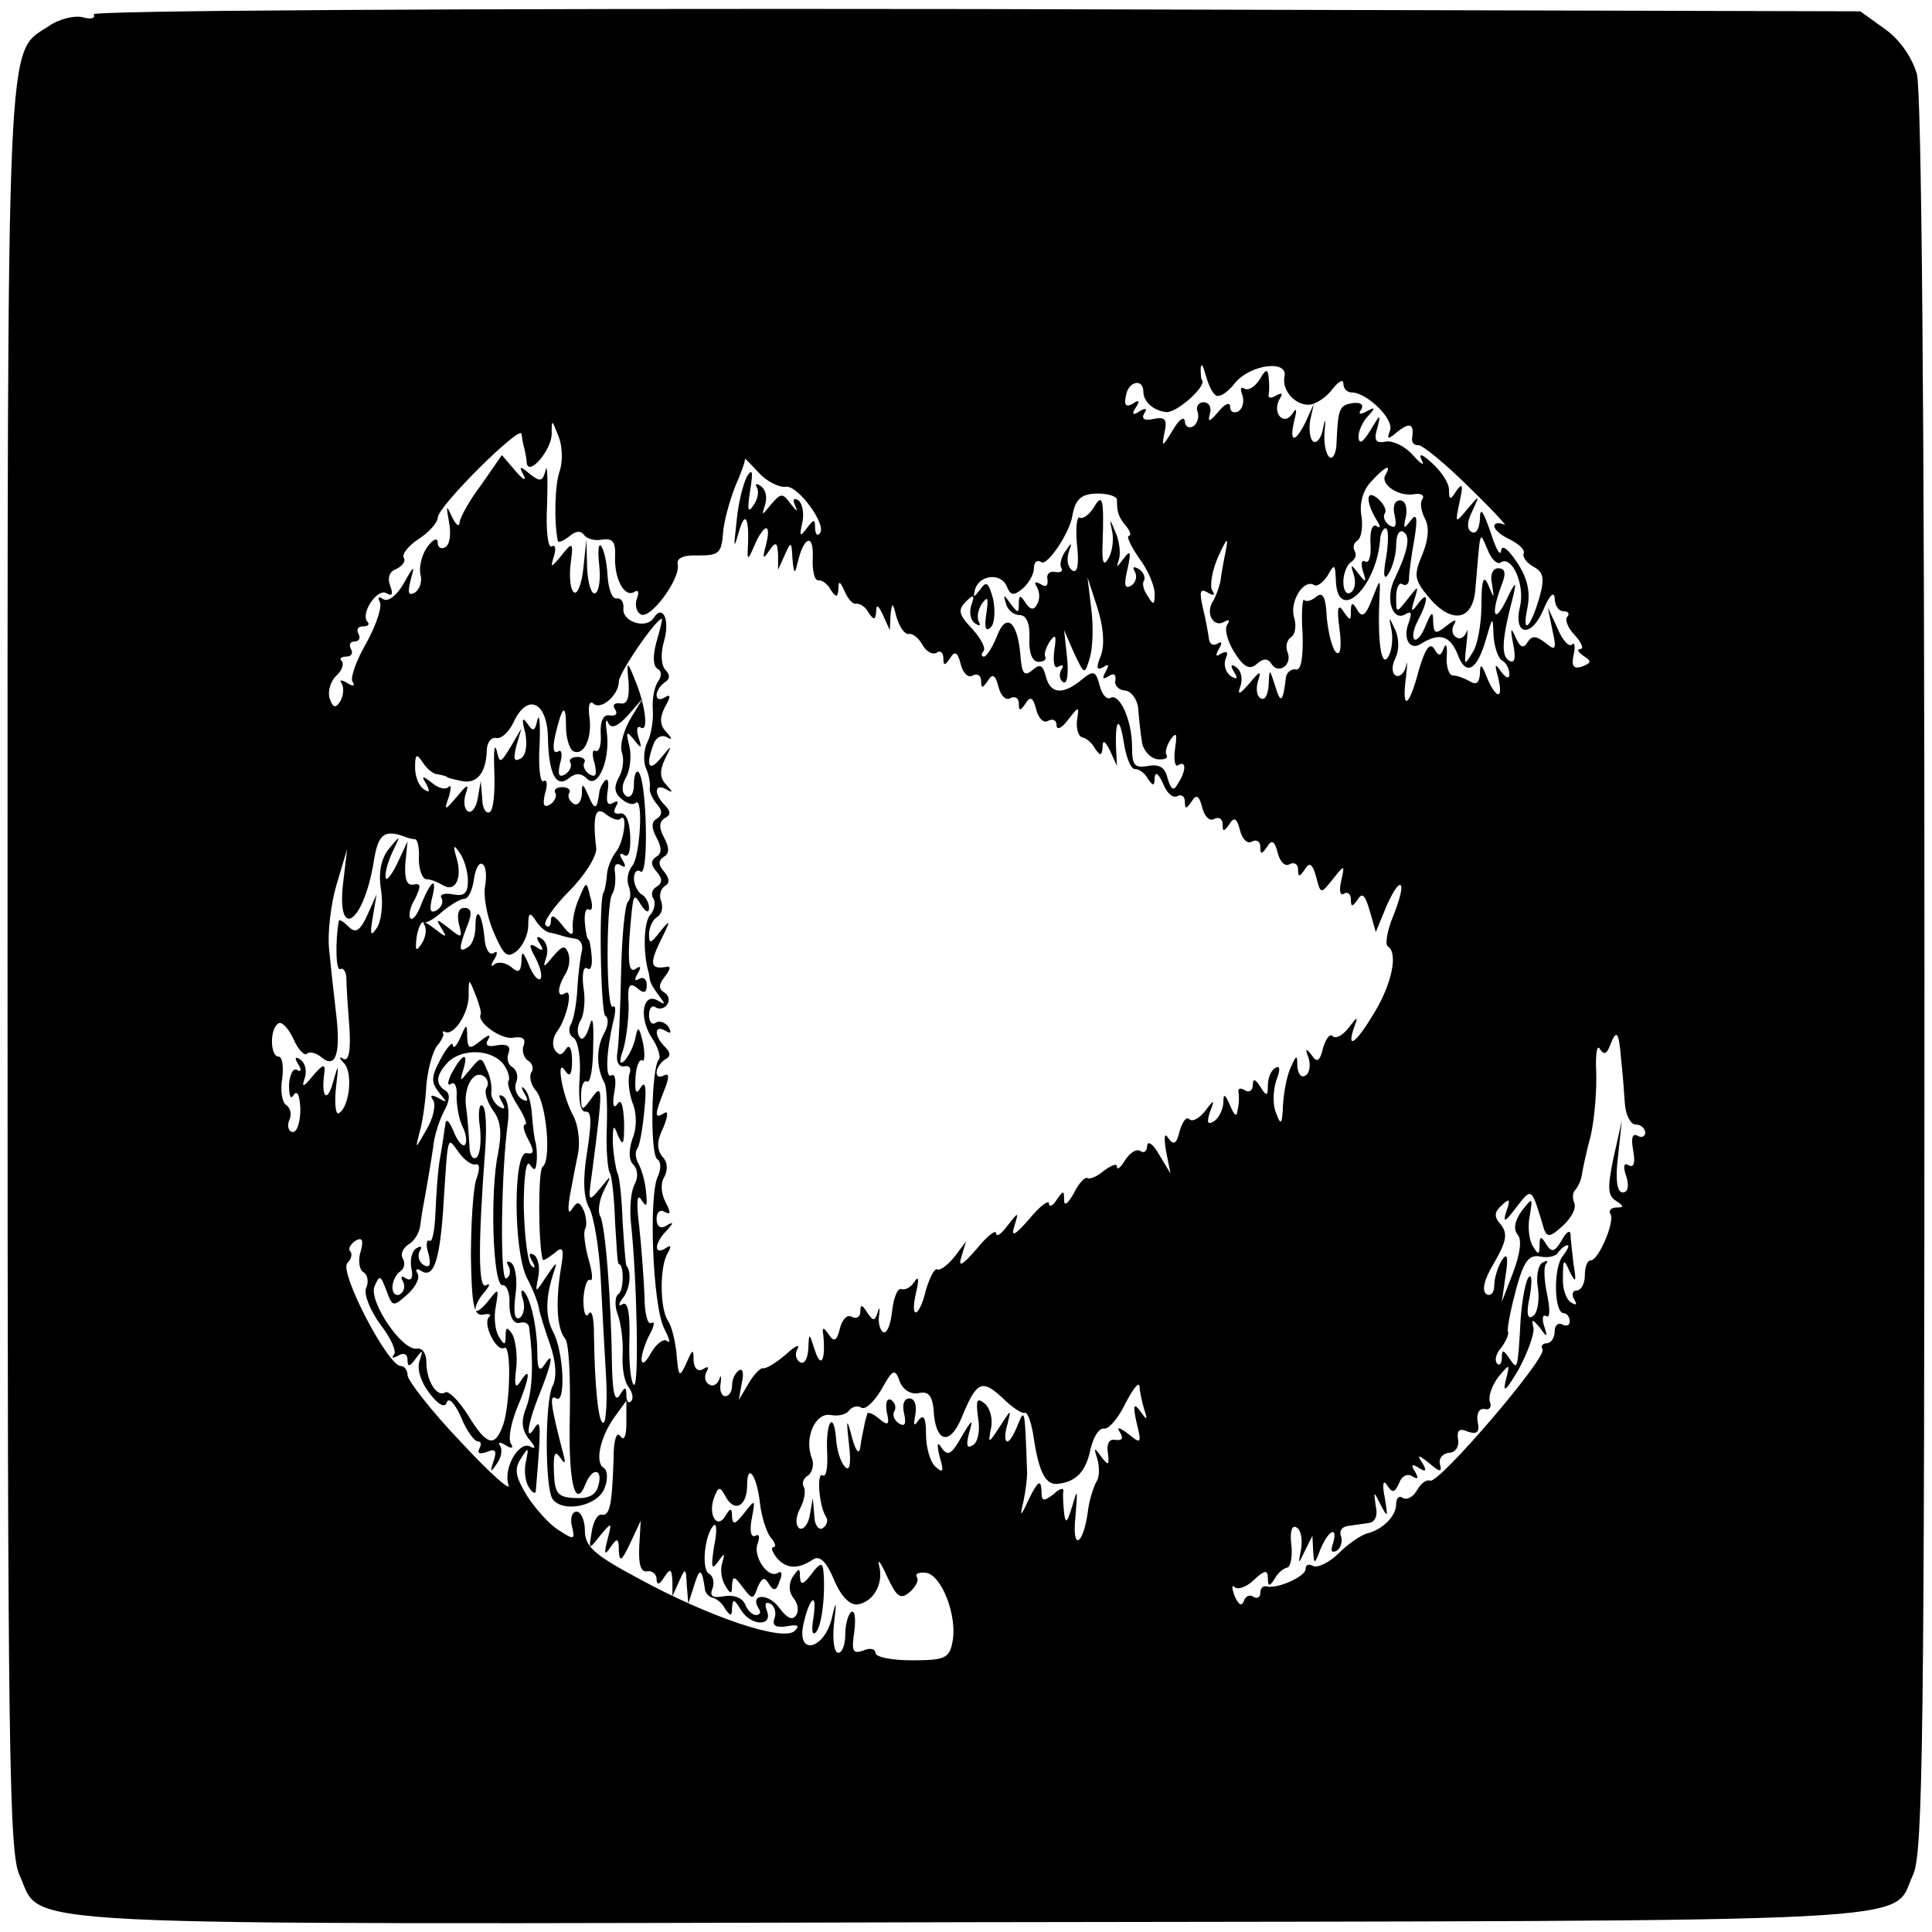 <?xml version="1.0" standalone="no"?>
<!DOCTYPE svg PUBLIC "-//W3C//DTD SVG 20010904//EN"
 "http://www.w3.org/TR/2001/REC-SVG-20010904/DTD/svg10.dtd">
<svg version="1.0" xmlns="http://www.w3.org/2000/svg"
 width="256pt" height="256pt" viewBox="0 0 256 256"
 preserveAspectRatio="xMidYMid meet">
<g transform="translate(0,256) scale(0.1,-0.1)"
fill="#000000" stroke="none">
<path d="M124 2541 c3 -5 -3 -7 -14 -4 -11 3 -32 -2 -46 -12 -56 -37 -54 15
-54 -1251 0 -1039 2 -1170 16 -1199 32 -69 -49 -65 1264 -62 1303 2 1214 -2
1245 63 13 28 15 181 15 1191 0 763 -4 1171 -10 1195 -7 23 -23 46 -43 60
l-32 23 -1173 3 c-703 1 -1171 -2 -1168 -7z m1486 -504 c4 -5 16 2 26 15 20
25 71 32 66 9 -4 -19 16 -40 35 -37 9 2 22 11 29 21 8 10 14 13 14 7 0 -7 5
-12 11 -12 20 0 56 -35 51 -50 -5 -13 -3 -13 11 -1 16 12 21 9 18 -11 0 -5 3
-8 9 -8 5 0 36 -25 67 -56 32 -31 52 -53 46 -49 -7 3 -13 2 -13 -2 0 -5 10
-13 21 -18 12 -6 20 -14 18 -18 -2 -5 4 -13 13 -18 13 -7 15 -15 8 -40 -12
-42 -24 -52 -16 -14 4 21 0 39 -14 60 -12 18 -20 24 -21 15 -1 -8 -7 3 -14 25
-10 29 -14 34 -14 17 -1 -13 -5 -20 -11 -17 -7 4 -6 14 1 28 10 22 10 22 -7 2
-16 -19 -16 -19 -10 10 5 22 4 26 -4 15 -8 -13 -10 -13 -10 1 0 9 -10 24 -22
35 -14 13 -19 14 -14 4 4 -8 -1 -5 -11 6 -10 12 -26 20 -36 19 -14 -3 -17 1
-12 18 5 19 4 19 -9 -3 -10 -16 -15 -20 -16 -9 0 8 6 21 13 28 10 11 9 12 -2
6 -9 -5 -12 -4 -7 3 3 6 -1 9 -11 8 -18 -3 -20 -6 -22 -52 0 -14 -5 -23 -9
-20 -5 3 -8 18 -7 33 2 19 1 20 -2 5 -2 -12 -8 -20 -13 -17 -4 3 -6 15 -4 28
l5 22 -10 -22 c-6 -13 -13 -23 -16 -23 -4 0 -3 10 0 23 4 15 3 18 -3 8 -12
-16 -27 3 -16 21 4 7 3 8 -5 4 -6 -4 -11 -4 -10 1 1 4 1 15 0 23 -1 12 -4 11
-12 -3 -6 -9 -14 -15 -20 -12 -5 3 -6 0 -3 -8 3 -8 1 -18 -5 -22 -6 -3 -11 -1
-11 6 0 7 -7 4 -16 -7 -11 -13 -14 -14 -11 -3 3 9 -1 16 -8 16 -7 0 -11 -6 -8
-13 2 -6 0 -15 -6 -19 -6 -3 -11 0 -11 7 -1 7 -8 2 -16 -12 -14 -23 -15 -23
-11 -3 4 17 1 21 -14 18 -12 -3 -17 0 -13 7 5 7 2 8 -6 3 -9 -6 -11 -4 -5 5 6
9 4 11 -4 5 -9 -5 -12 -2 -9 11 3 19 23 23 23 5 0 -13 13 -25 30 -27 13 -2 53
33 48 42 -2 2 -2 10 -2 17 1 6 3 3 6 -8 3 -11 8 -24 13 -28z m-868 -100 c-7
-18 -8 -68 -3 -93 0 -4 7 -1 15 5 9 8 16 8 20 2 4 -5 14 -8 24 -6 14 2 18 -3
17 -23 -1 -30 13 -55 26 -46 5 3 6 -1 3 -9 -3 -8 -1 -18 5 -21 12 -8 53 47 49
66 -2 8 7 13 28 12 26 0 30 3 32 29 1 16 9 44 16 62 8 18 14 35 13 37 -1 2 7
-6 18 -18 11 -12 27 -20 36 -19 16 3 56 -52 45 -62 -3 -4 -6 0 -6 8 0 12 -2
11 -11 -1 -9 -12 -10 -11 -6 7 3 13 0 26 -5 30 -7 4 -8 1 -4 -8 4 -8 1 -6 -6
3 -11 15 -13 15 -26 0 -13 -16 -13 -16 -8 0 3 10 0 20 -6 24 -6 4 -8 3 -5 -2
3 -6 1 -16 -5 -24 -7 -11 -8 -5 -4 20 4 25 3 30 -4 19 -5 -9 -12 -36 -14 -60
-4 -36 -4 -38 3 -14 8 29 14 20 12 -20 -1 -18 0 -18 9 3 5 12 12 22 15 22 4 0
3 -10 0 -22 -5 -18 -4 -20 4 -8 9 13 11 12 12 -5 l0 -20 9 20 c8 18 9 18 10
-5 2 -21 3 -22 7 -5 8 34 21 39 20 7 -1 -17 2 -31 7 -31 5 1 13 -5 17 -13 7
-10 9 -10 10 2 0 11 2 10 8 -3 4 -10 11 -18 15 -17 5 1 13 -4 17 -12 7 -10 9
-10 10 2 0 10 3 8 9 -5 l9 -20 1 20 c2 18 3 17 8 -3 4 -13 11 -23 16 -22 5 1
13 -5 18 -14 5 -9 13 -14 19 -11 5 4 9 0 9 -7 0 -11 2 -10 9 0 6 10 10 8 14
-8 3 -12 10 -19 16 -15 6 3 11 0 11 -7 0 -11 2 -10 9 0 6 10 10 8 14 -8 3 -12
10 -19 16 -15 6 3 11 0 11 -7 0 -11 2 -10 9 0 6 10 10 8 14 -8 3 -12 10 -19
16 -15 6 3 11 1 11 -6 0 -7 7 -4 15 7 15 19 15 19 12 -1 -1 -11 2 -21 7 -22 5
-1 13 -7 17 -15 7 -10 9 -10 10 2 0 10 3 9 10 -5 l9 -20 -1 20 c-2 41 4 49 10
12 3 -21 10 -37 15 -36 5 0 13 -5 17 -13 7 -10 9 -10 9 2 1 8 5 5 11 -8 5 -13
13 -20 19 -17 5 3 10 0 10 -7 0 -11 2 -10 9 0 6 10 10 8 14 -8 3 -12 10 -19
16 -15 6 3 11 0 11 -7 0 -11 2 -10 9 0 6 10 10 8 14 -8 3 -12 10 -19 16 -15 6
3 11 0 11 -7 0 -11 2 -10 9 0 6 10 10 8 14 -8 3 -12 10 -19 16 -15 6 3 11 0
11 -7 0 -11 2 -10 9 0 6 10 10 8 15 -10 6 -23 6 -23 22 -3 16 20 16 20 11 -3
-3 -12 -1 -20 4 -16 5 3 9 -1 9 -8 0 -10 2 -10 9 0 6 10 10 6 16 -15 l8 -28
14 34 c8 18 16 31 19 28 3 -3 -2 -21 -10 -41 -8 -19 -11 -38 -7 -40 14 -9 5
-50 -18 -88 -24 -40 -37 -50 -27 -20 6 16 5 16 -7 0 -8 -10 -17 -15 -21 -11
-4 4 -9 -3 -13 -16 -4 -17 -8 -20 -15 -9 -8 10 -9 9 -4 -4 3 -10 1 -20 -4 -23
-6 -4 -10 2 -11 12 0 16 -1 16 -9 -2 -5 -11 -9 -33 -10 -50 -1 -25 -3 -27 -9
-10 -5 11 -4 30 0 43 6 15 5 21 -1 17 -6 -3 -10 -14 -10 -23 0 -15 -2 -15 -10
-2 -7 11 -10 11 -10 2 0 -7 -5 -10 -10 -7 -6 4 -10 3 -9 -2 1 -4 1 -15 -1 -23
-1 -11 -4 -9 -10 5 -7 16 -9 17 -9 3 -1 -9 -6 -20 -13 -24 -8 -5 -9 -1 -5 12
7 18 6 18 -6 2 -8 -10 -17 -15 -21 -11 -4 4 -9 -3 -13 -16 -4 -17 -8 -19 -15
-9 -5 8 -6 2 -3 -17 l6 -30 -15 25 c-8 14 -15 19 -16 12 0 -7 -4 -11 -9 -7 -6
3 -14 -3 -20 -12 -6 -10 -11 -14 -11 -9 0 5 -7 2 -17 -5 -9 -8 -19 -12 -22
-10 -3 2 -12 -7 -18 -20 -8 -14 -13 -18 -13 -9 0 13 -1 13 -10 0 -5 -8 -10
-10 -10 -5 0 6 -12 -3 -26 -20 -19 -22 -25 -25 -20 -10 6 20 6 20 -9 1 -8 -11
-15 -16 -15 -10 -1 5 -12 -4 -26 -21 -19 -22 -25 -25 -20 -10 l6 20 -15 -20
c-9 -11 -19 -19 -23 -17 -4 2 -10 -11 -15 -27 -9 -38 -22 -41 -13 -3 4 17 3
22 -2 14 -5 -8 -13 -12 -18 -10 -5 1 -10 -12 -12 -30 -2 -18 -7 -30 -12 -27
-4 3 -7 13 -5 23 1 9 0 11 -2 3 -4 -12 -6 -12 -14 0 -7 11 -9 11 -9 1 0 -7 -5
-10 -11 -7 -6 4 -13 -3 -16 -15 -4 -17 -8 -19 -15 -8 -7 10 -9 10 -7 -2 3 -32
-3 -44 -11 -20 -8 25 -8 25 -9 2 -1 -13 -5 -20 -11 -17 -6 4 -7 12 -3 18 3 7
-4 3 -16 -8 -13 -11 -26 -19 -30 -18 -3 1 -12 -8 -19 -20 l-13 -22 4 23 c3 12
1 20 -4 16 -5 -3 -9 -12 -9 -20 0 -8 -4 -14 -9 -14 -5 0 -8 8 -6 18 1 9 0 11
-2 4 -3 -7 -9 -10 -14 -6 -5 3 -6 10 -3 16 4 7 2 8 -4 4 -7 -4 -12 0 -13 11 0
16 -1 16 -9 -2 -10 -22 -11 -21 -14 16 -2 14 -6 32 -11 39 -11 17 -11 73 0 90
5 9 4 11 -3 6 -16 -10 -15 7 1 23 10 11 10 13 0 7 -8 -5 -13 -1 -13 9 0 9 5
13 11 9 8 -4 8 -1 1 13 -6 11 -7 25 -2 33 5 9 5 20 -2 27 -8 10 -8 21 1 39 6
15 7 23 1 19 -13 -8 -13 -3 0 30 7 17 7 24 0 20 -6 -3 -10 -2 -10 4 0 5 5 13
11 17 8 4 8 9 0 17 -15 15 -14 30 1 21 7 -4 8 -3 4 5 -4 6 -12 9 -17 6 -5 -4
-9 1 -9 10 0 9 4 14 9 10 5 -3 12 -1 15 4 4 5 2 13 -4 16 -8 5 -7 11 1 21 7 9
8 14 3 13 -22 -4 -24 3 -9 34 14 28 14 30 0 13 -13 -17 -15 -17 -15 -4 0 9 5
20 11 23 6 4 8 13 5 21 -3 7 -1 16 5 20 7 4 6 10 -1 19 -8 9 -8 15 0 20 7 4 7
12 0 25 -7 13 -7 21 1 26 8 4 8 9 0 17 -15 15 -14 30 2 21 9 -5 9 -4 0 6 -9 9
-9 19 -2 34 10 20 10 20 -5 2 -16 -20 -21 -11 -10 18 3 9 11 13 18 9 7 -4 7
-2 -1 7 -9 9 -9 19 -2 33 8 14 8 18 0 13 -6 -4 -11 -3 -11 3 0 5 5 13 11 17 7
4 7 10 1 16 -6 6 -7 22 -2 39 8 28 -2 49 -14 30 -10 -15 -41 -5 -40 12 1 9 -3
15 -9 14 -6 -1 -11 13 -12 31 -1 18 -5 35 -9 39 -3 3 -4 -8 -2 -26 2 -17 0
-34 -5 -37 -5 -3 -10 12 -11 33 l-1 38 -4 -38 c-2 -20 -8 -35 -12 -32 -5 2 -7
19 -5 37 4 30 3 31 -12 12 -14 -17 -15 -17 -10 -1 3 10 2 16 -3 13 -5 -3 -8
22 -6 57 1 34 0 54 -2 44 -4 -15 -7 -16 -21 -5 -13 11 -15 11 -8 -2 4 -8 -1
-6 -11 6 l-18 21 -27 -39 c-16 -21 -28 -43 -29 -50 0 -7 -5 -4 -10 7 -8 17 -8
16 -4 -7 3 -15 1 -30 -5 -33 -5 -3 -10 -1 -10 6 0 7 -6 5 -14 -6 -7 -10 -11
-26 -9 -36 3 -9 -1 -20 -7 -24 -9 -5 -10 -1 -6 16 6 21 5 21 -9 -4 -9 -16 -21
-25 -27 -21 -6 4 -8 3 -5 -3 4 -6 -4 -30 -17 -54 -14 -24 -22 -47 -19 -52 4
-6 1 -7 -7 -2 -8 5 -11 4 -7 -1 3 -6 2 -16 -2 -23 -6 -10 -10 -9 -14 3 -3 8 0
22 8 30 8 7 11 16 8 20 -4 3 -1 6 6 6 7 0 9 5 6 10 -3 6 -1 10 5 10 6 0 8 5 5
10 -3 6 -1 10 6 10 7 0 9 3 6 6 -10 11 13 45 25 38 8 -5 9 -1 5 10 -4 10 -1
19 8 22 8 4 13 10 10 15 -3 4 6 16 20 25 14 9 25 22 25 28 0 15 110 124 111
111 1 -6 2 -14 4 -20 1 -5 3 -14 3 -19 3 -17 32 17 33 38 0 21 0 21 9 -2 5
-12 6 -32 2 -45z m1094 -6 c-8 -12 16 -29 37 -26 9 2 15 -1 12 -6 -4 -5 -2
-16 3 -26 6 -11 5 -27 -3 -47 -12 -28 -11 -34 7 -56 31 -38 60 -33 63 10 7 81
5 77 16 52 5 -13 13 -21 18 -17 15 9 32 -31 25 -59 -9 -38 15 -42 31 -4 8 19
14 25 15 16 0 -10 5 -18 12 -18 6 0 8 -3 5 -7 -4 -3 0 -15 10 -25 9 -10 12
-18 7 -18 -5 0 -3 -4 4 -9 11 -7 11 -9 -1 -14 -12 -4 -15 0 -12 15 3 11 1 18
-2 14 -4 -4 -13 6 -19 21 l-13 28 6 -30 c6 -26 4 -28 -9 -17 -13 10 -18 10
-24 1 -5 -9 -10 -7 -16 7 -6 14 -7 11 -3 -9 4 -20 2 -27 -6 -22 -10 7 -9 28 6
85 5 21 3 20 -9 -5 -16 -33 -21 -20 -7 18 7 17 6 24 -4 24 -7 0 -11 -9 -8 -21
3 -20 3 -20 -5 -1 -6 14 -9 7 -9 -26 0 -25 -5 -54 -12 -64 -11 -18 -11 -17 -8
10 2 17 2 24 0 17 -3 -7 -9 -10 -14 -6 -5 3 -6 11 -2 17 4 7 0 6 -10 -2 -15
-12 -17 -11 -18 5 0 15 -2 14 -10 -5 -5 -13 -12 -21 -15 -18 -3 3 -1 14 5 25
14 27 14 41 0 22 -9 -12 -10 -11 -5 5 6 20 6 20 -9 1 -15 -19 -15 -19 -15 3 0
12 4 20 8 17 5 -3 9 0 9 7 0 7 3 30 7 52 5 30 3 36 -5 25 -9 -12 -10 -11 -6 6
2 12 -1 21 -8 21 -7 0 -10 -8 -7 -20 3 -14 1 -18 -7 -13 -6 4 -9 11 -6 16 3 4
-2 13 -9 19 -16 14 -17 -3 -2 -28 6 -9 5 -12 0 -8 -6 3 -9 -7 -8 -24 1 -16 -2
-26 -7 -23 -5 3 -6 -3 -3 -13 5 -15 4 -16 -6 -3 -10 13 -11 13 -6 -2 3 -10 1
-20 -4 -23 -6 -4 -10 3 -10 14 0 11 5 23 10 26 6 4 8 10 5 15 -3 5 -1 11 4 14
5 4 7 18 5 32 -3 17 2 34 12 45 18 20 29 26 20 10z m-356 -33 c0 -17 2 -23 12
-35 6 -7 7 -13 4 -13 -4 0 2 -13 13 -29 12 -16 21 -37 21 -48 0 -15 -2 -15 -9
-3 -6 8 -8 17 -5 21 2 4 -1 11 -7 15 -7 4 -9 3 -5 -4 3 -6 1 -14 -5 -18 -9 -5
-10 1 -5 22 5 23 4 26 -5 14 -10 -13 -10 -13 -6 0 2 8 0 24 -5 35 -8 19 -8 19
-4 -1 2 -12 -1 -28 -6 -35 -6 -10 -8 -3 -7 21 2 59 0 68 -12 47 -6 -9 -14 -15
-18 -13 -4 3 -6 -13 -4 -35 3 -26 1 -39 -6 -35 -6 4 -8 14 -5 24 5 14 4 14 -4
2 -6 -8 -8 -18 -6 -22 3 -5 0 -7 -8 -6 -7 2 -12 -3 -10 -10 1 -8 -2 -11 -9 -6
-8 4 -9 3 -5 -4 4 -7 4 -17 0 -23 -4 -8 -9 -7 -15 2 -7 11 -9 11 -9 -1 0 -13
-1 -13 -11 0 -9 13 -10 13 -6 0 2 -8 10 -15 18 -15 9 0 14 -11 13 -31 -1 -19
4 -31 12 -31 7 0 11 3 9 7 -2 3 1 12 6 20 8 11 9 8 6 -12 -2 -17 0 -25 6 -21
6 3 7 1 3 -5 -3 -6 -2 -13 3 -16 5 -3 7 11 5 32 l-4 37 13 -30 c14 -29 14 -30
21 -7 4 13 5 42 2 65 l-5 42 13 -40 c8 -25 10 -48 5 -63 -7 -17 -6 -21 3 -16
7 5 8 3 3 -6 -5 -9 -4 -11 4 -6 7 5 10 2 9 -5 -2 -7 4 -13 12 -14 8 0 16 -10
18 -22 1 -13 3 -33 5 -45 1 -11 10 -22 20 -24 9 -1 15 1 13 5 -3 4 0 13 5 21
8 11 9 8 6 -12 -2 -15 0 -25 4 -22 11 7 11 -7 0 -24 -6 -11 -9 -9 -14 7 -3 14
-11 19 -26 16 -18 -3 -21 1 -21 26 0 35 -17 72 -29 64 -5 -2 -11 5 -14 17 -5
19 -8 20 -23 8 -25 -21 -42 -20 -48 3 -4 16 -8 18 -18 9 -11 -9 -14 -5 -16 21
-4 44 -19 56 -31 24 -6 -15 -14 -27 -17 -27 -4 0 -4 3 -1 7 4 3 -3 17 -15 30
-18 19 -19 25 -8 36 10 10 12 9 7 -5 -3 -10 -1 -20 5 -24 6 -4 8 -3 5 2 -3 6
-1 16 4 24 8 11 9 8 6 -13 -3 -19 -1 -25 6 -18 5 5 6 22 3 37 -6 22 -9 25 -17
13 -9 -11 -10 -12 -7 0 6 20 35 22 42 4 5 -12 9 -13 21 -3 8 7 15 19 15 27 0
8 4 12 10 8 8 -5 38 40 41 62 4 22 12 29 34 29 14 0 25 -4 25 -8z m357 -75
c-5 -26 -3 -33 3 -23 5 8 10 25 10 38 0 13 4 21 10 17 9 -6 6 -24 -12 -62 -13
-26 -3 -57 14 -47 8 5 9 2 5 -10 -9 -22 1 -39 16 -29 24 15 38 11 48 -13 11
-31 26 -23 38 19 9 31 9 31 10 5 1 -15 6 -30 11 -33 6 -3 10 -12 10 -18 0 -7
-4 -6 -11 3 -8 12 -9 10 -4 -7 3 -13 4 -23 0 -23 -3 0 -10 10 -15 23 -7 18 -9
18 -9 4 -1 -12 -5 -15 -13 -10 -7 4 -17 8 -23 8 -5 0 -9 12 -8 25 1 14 -1 19
-4 11 -4 -11 -7 -11 -13 0 -6 8 -12 -2 -20 -29 -13 -50 -23 -55 -17 -9 2 17 2
24 0 14 -2 -9 -9 -15 -14 -12 -5 4 -5 13 0 23 5 10 5 25 0 37 -9 19 -9 19 -5
-1 2 -12 0 -28 -5 -35 -9 -14 -14 23 -11 81 1 24 1 24 -10 -4 -8 -21 -13 -25
-19 -15 -7 12 -9 11 -9 -1 0 -13 -1 -13 -10 0 -7 11 -9 4 -5 -24 3 -24 1 -36
-5 -30 -5 5 -10 26 -12 46 -1 26 -5 34 -13 28 -7 -6 -14 -8 -17 -5 -2 3 -4
-17 -2 -45 1 -31 -2 -49 -9 -47 -6 1 -12 -4 -13 -10 -4 -34 -7 -36 -14 -13 -8
25 -8 25 -9 2 -1 -13 -5 -21 -11 -17 -5 3 -6 13 -3 23 5 14 2 13 -11 -3 -14
-16 -17 -17 -12 -3 3 10 0 20 -6 24 -7 5 -8 2 -3 -6 6 -9 4 -11 -4 -6 -7 5
-10 15 -7 23 4 9 2 11 -6 7 -7 -5 -8 -3 -3 6 5 8 4 11 -2 7 -5 -3 -10 -1 -11
6 -1 7 -4 25 -8 41 -5 22 -4 27 6 21 8 -5 11 -4 6 3 -3 6 0 26 8 44 12 26 14
28 10 7 -3 -14 -6 -32 -7 -40 -2 -8 -6 -20 -10 -26 -10 -16 1 -35 15 -27 7 4
8 2 4 -4 -4 -6 1 -23 10 -37 12 -19 20 -23 29 -15 9 8 15 8 20 0 9 -14 28 -1
21 16 -3 7 -1 16 5 20 5 3 7 15 4 25 -7 21 12 52 26 44 4 -3 12 3 18 12 9 16
10 16 11 -4 1 -62 55 -12 59 55 1 6 4 12 7 12 4 0 4 -17 1 -37z m-967 -113
c-5 -18 -5 -32 1 -36 6 -3 6 -10 1 -17 -5 -7 -8 -23 -7 -37 1 -14 -2 -33 -7
-43 -5 -10 -6 -26 -2 -35 4 -9 6 -21 5 -26 -1 -4 3 -14 9 -21 8 -9 8 -15 0
-20 -7 -4 -7 -12 0 -25 7 -13 7 -21 0 -25 -8 -5 -8 -11 0 -20 8 -9 8 -15 0
-20 -6 -3 -8 -11 -4 -16 3 -5 1 -16 -5 -22 -8 -10 -9 -49 -2 -74 1 -2 1 -6 2
-10 0 -5 6 -14 12 -22 9 -12 9 -13 -1 -7 -20 12 -26 -21 -9 -48 9 -13 13 -27
10 -30 -10 -10 -12 -126 -2 -132 5 -3 5 -13 1 -22 -13 -25 -7 -173 8 -202 7
-14 9 -21 4 -17 -4 4 -14 -3 -21 -15 -7 -13 -12 -17 -13 -10 0 7 5 23 11 34 6
11 7 18 2 15 -5 -3 -9 13 -9 36 -1 23 -4 64 -7 92 -4 32 -3 45 3 35 7 -11 8
-8 6 11 -1 13 -6 30 -10 37 -4 7 -5 16 -1 21 3 5 7 29 9 52 3 28 1 38 -5 28
-6 -10 -8 -7 -7 13 1 15 5 25 9 23 3 -3 4 8 1 23 -5 22 -7 23 -10 7 -2 -11 -9
-24 -14 -30 -7 -7 -8 -2 -2 15 4 14 7 40 7 58 -2 26 1 31 11 23 9 -8 13 -7 13
4 0 8 -5 11 -10 8 -6 -4 -7 -1 -2 7 5 9 4 11 -3 6 -8 -5 -10 7 -8 41 5 62 5
61 16 43 6 -9 10 -10 10 -3 0 6 -4 15 -10 18 -5 3 -10 13 -10 21 0 8 4 13 9 9
11 -6 8 122 -3 132 -3 3 -6 -4 -6 -16 0 -12 -4 -19 -10 -16 -6 4 -7 13 -1 24
6 10 8 29 5 42 -5 20 -4 21 6 9 10 -13 11 -12 6 3 -3 10 -2 16 3 13 11 -7 6
31 -8 64 -10 25 -11 25 -8 -5 1 -20 -2 -29 -11 -27 -8 1 -11 -2 -7 -8 4 -6 1
-9 -7 -8 -8 2 -13 -7 -12 -24 1 -15 -2 -25 -7 -23 -4 3 -5 -5 -1 -17 3 -14 2
-19 -7 -14 -6 4 -9 11 -7 15 3 4 -1 8 -9 8 -8 0 -12 -4 -9 -8 2 -4 -1 -11 -7
-15 -9 -5 -10 0 -7 14 4 13 2 20 -3 16 -6 -3 -7 6 -3 23 9 38 14 42 14 10 0
-14 4 -28 9 -32 14 -8 26 16 22 45 -2 14 0 22 5 18 10 -10 34 11 34 29 0 11
49 83 57 83 1 0 -2 -13 -7 -30z m-144 -127 c1 -49 11 -68 28 -54 9 7 16 7 24
-1 14 -14 31 25 26 62 -2 14 -1 19 2 12 4 -8 12 -5 26 10 l20 23 -17 -28 c-9
-16 -14 -35 -11 -44 3 -8 2 -23 -4 -33 -7 -13 -6 -21 4 -29 7 -6 15 -8 18 -5
11 10 6 -71 -4 -83 -6 -7 -8 -19 -5 -27 3 -8 3 -17 -1 -21 -4 -4 -8 -46 -9
-93 -1 -48 -3 -96 -5 -107 -2 -12 2 -19 9 -18 7 2 10 -3 7 -10 -2 -7 -1 -24 4
-38 6 -14 6 -34 0 -48 -5 -15 -5 -28 1 -34 6 -6 7 -17 2 -26 -5 -9 -7 -32 -5
-51 8 -74 11 -219 4 -215 -4 2 -7 29 -6 59 1 35 -2 52 -9 48 -6 -4 -6 0 1 9 9
12 11 34 4 42 -1 1 -3 27 -5 58 -1 30 -4 60 -7 65 -2 5 -5 23 -6 39 0 25 1 26
7 10 7 -15 8 -11 8 17 -1 24 -4 33 -9 25 -5 -7 -7 -1 -4 16 3 15 1 25 -4 22
-8 -5 -7 31 3 73 3 12 3 21 -1 18 -9 -5 -9 135 -1 149 4 6 5 18 4 28 -2 10 1
14 7 11 7 -5 8 -2 3 6 -5 8 -4 11 2 7 6 -4 9 6 8 26 -1 20 -6 31 -14 29 -7 -1
-9 2 -5 9 4 7 3 9 -4 5 -7 -4 -9 1 -7 15 2 12 1 18 -3 15 -4 -4 -8 -12 -8 -17
-3 -22 -6 -23 -14 -4 -8 18 -9 18 -9 2 -1 -10 -6 -15 -11 -12 -6 4 -8 10 -6
14 3 4 -1 8 -9 8 -8 0 -12 -4 -9 -8 2 -4 -1 -11 -7 -15 -9 -5 -10 0 -7 14 4
12 3 20 -2 17 -4 -3 -7 19 -5 48 1 28 0 43 -3 33 -3 -15 -6 -16 -13 -5 -7 10
-8 6 -3 -12 3 -16 1 -30 -6 -34 -9 -5 -10 -1 -6 16 l7 24 -14 -24 c-14 -23
-15 -23 -19 -5 -3 10 -4 -2 -3 -29 1 -26 -1 -50 -6 -53 -5 -3 -10 5 -10 18
l-2 23 -4 -23 c-2 -12 -8 -20 -13 -17 -5 3 -6 13 -3 23 5 14 2 13 -11 -3 -17
-20 -18 -20 -11 0 3 11 3 16 -1 12 -4 -4 -14 -1 -22 6 -13 10 -14 9 -7 -2 5
-10 4 -12 -3 -7 -7 4 -12 17 -12 29 0 18 2 19 10 7 5 -8 14 -16 20 -16 5 -1
11 -2 13 -4 1 -1 10 -3 19 -5 20 -4 32 11 33 40 0 11 6 19 13 17 7 -1 17 9 23
22 18 38 44 26 45 -21z m96 -108 c10 10 5 -31 -6 -44 -6 -8 -12 -22 -12 -33
-1 -10 -3 -19 -4 -20 -7 -7 -4 -160 2 -164 5 -3 4 -14 -2 -24 -10 -19 -10 -45
1 -65 3 -5 4 -32 3 -60 -1 -27 1 -54 4 -59 3 -5 6 -35 7 -65 2 -31 3 -56 5
-56 7 0 7 -36 -1 -40 -4 -3 -5 -16 0 -28 4 -12 7 -35 6 -52 -1 -16 2 -36 8
-43 5 -7 7 -15 3 -19 -3 -3 -6 0 -6 8 0 12 -2 12 -9 0 -6 -9 -9 3 -10 35 -1
91 -9 193 -16 203 -3 6 -1 21 5 33 11 22 11 23 -5 3 -16 -19 -16 -18 -10 25
14 108 14 116 -1 95 -13 -18 -14 -18 -14 4 0 12 3 20 8 18 4 -3 8 18 8 47 1
33 -1 42 -5 26 -4 -14 -10 -20 -13 -14 -4 5 -3 16 2 23 4 8 6 27 3 43 -2 17 0
28 5 25 5 -4 7 4 6 16 -1 12 -3 22 -4 22 -2 0 -4 10 -5 22 -1 12 1 20 5 18 5
-3 6 5 2 17 -5 21 -5 21 -15 -3 -6 -13 -9 -31 -8 -39 1 -11 -3 -10 -14 4 -10
13 -15 15 -15 6 0 -7 -3 -10 -7 -6 -4 3 10 24 31 45 21 21 37 47 36 57 -5 43
-1 57 13 45 8 -6 16 -9 19 -6z m-282 -25 c3 -1 7 -2 10 -2 3 0 6 -11 5 -26 0
-15 5 -27 10 -27 6 0 15 -4 22 -8 16 -10 26 9 18 36 -5 17 -4 19 4 7 6 -8 11
-25 11 -37 0 -17 -5 -21 -20 -18 -11 2 -18 0 -15 -5 3 -5 0 -12 -6 -16 -9 -5
-10 0 -7 14 8 31 0 27 -13 -4 -5 -15 -12 -24 -15 -21 -3 3 -1 15 6 26 8 17 8
21 -2 19 -9 -2 -12 7 -11 27 l3 30 -14 -30 c-8 -16 -15 -24 -15 -17 -1 7 4 23
10 35 10 21 10 21 -6 2 -10 -13 -14 -31 -10 -55 3 -19 0 -42 -6 -50 -8 -12 -9
-8 -5 15 l5 30 -12 -27 c-10 -22 -16 -25 -25 -16 -7 7 -12 10 -13 8 -5 -28 -4
-68 2 -64 4 2 8 -4 8 -13 0 -10 2 -39 4 -65 2 -30 -1 -45 -8 -41 -6 4 -6 1 1
-6 12 -13 7 -58 -7 -66 -4 -3 -6 12 -4 32 4 35 4 36 -4 8 -8 -28 -16 -18 -11
15 1 11 -3 9 -15 -5 -13 -16 -16 -17 -11 -3 3 10 0 20 -6 24 -7 5 -8 2 -3 -6
5 -7 4 -11 -1 -8 -5 4 -10 -5 -11 -19 0 -15 2 -21 6 -14 5 7 8 0 9 -18 0 -17
-4 -31 -10 -31 -5 0 -8 7 -5 15 4 8 2 17 -4 21 -5 3 -8 19 -5 35 2 16 0 29 -5
29 -11 0 -12 37 0 44 4 3 13 -6 20 -21 6 -14 15 -23 18 -19 3 3 12 1 19 -5 19
-16 26 5 19 61 -3 25 -7 62 -9 83 -2 20 2 58 10 85 l14 47 -5 -42 c-10 -80 26
-59 40 24 6 39 14 45 45 33z m103 -63 c-3 -13 2 -41 11 -62 14 -32 18 -35 31
-25 8 7 15 22 15 34 0 17 2 18 10 6 5 -8 14 -16 20 -16 5 -1 12 -3 15 -4 3 -1
11 -3 18 -4 6 -1 10 -8 8 -16 -2 -8 -5 -31 -6 -51 -1 -19 -5 -41 -9 -47 -3 -6
-2 -14 4 -17 6 -4 10 -28 8 -53 -2 -30 1 -46 8 -45 8 1 8 -14 2 -53 -6 -37 -5
-61 3 -75 6 -12 13 -53 15 -93 2 -39 5 -97 7 -129 2 -32 0 -60 -3 -62 -7 -4
-12 47 -13 118 0 21 -3 33 -7 26 -4 -6 -7 2 -7 19 1 17 5 28 9 26 4 -2 3 10
-2 27 -5 18 -7 35 -5 40 3 4 2 15 -1 24 -6 13 -9 14 -16 3 -5 -8 -6 -2 -3 17
3 17 8 42 11 57 3 15 0 37 -6 49 -15 26 -24 80 -11 60 6 -9 9 -5 9 14 0 16 -4
22 -8 15 -6 -9 -9 -9 -15 -1 -4 7 -2 17 3 24 13 17 22 58 11 51 -11 -7 -11 7
0 25 5 8 7 20 4 28 -4 11 -8 10 -20 -4 -13 -16 -14 -16 -9 -1 3 10 0 20 -6 24
-7 5 -8 2 -3 -6 6 -9 4 -11 -4 -5 -10 6 -11 3 -1 -15 6 -12 9 -24 6 -27 -3 -3
-10 5 -15 18 -8 19 -10 20 -10 5 -1 -14 -4 -16 -14 -7 -8 6 -18 7 -22 3 -5 -4
-5 -1 0 7 5 8 4 12 -1 8 -6 -3 -11 6 -12 20 -3 33 -12 44 -12 15 0 -11 -4 -24
-10 -27 -12 -8 -13 -3 -1 28 7 17 6 24 -4 24 -7 0 -10 -8 -7 -21 5 -19 4 -20
-13 -6 -17 13 -18 13 -10 0 8 -13 7 -13 -10 0 -10 8 -16 10 -13 5 4 -6 2 -17
-3 -25 -8 -12 -9 -10 -7 8 2 12 6 21 9 20 4 -2 15 5 25 14 11 9 24 17 29 17 6
0 11 12 13 26 2 14 7 23 11 20 5 -2 6 -15 4 -28z m-6 -171 c-6 -10 27 -34 43
-31 12 2 17 -1 14 -10 -3 -7 0 -16 5 -20 6 -3 9 -11 5 -16 -3 -5 -1 -16 6 -24
14 -16 21 -93 9 -101 -6 -3 -6 -100 0 -123 1 -2 7 2 15 8 12 11 14 7 9 -21 -7
-45 -5 -79 6 -92 5 -6 7 -53 6 -104 -2 -86 7 -124 21 -88 9 22 23 20 17 -2 -3
-13 -13 -18 -31 -17 -23 1 -27 6 -28 34 -1 24 1 30 8 20 7 -10 8 -9 4 6 -17
65 -18 78 -9 72 13 -8 10 62 -4 88 -11 21 -10 47 1 80 5 14 3 13 -9 -5 -16
-24 -16 -24 -12 -3 3 13 0 26 -5 30 -7 4 -8 1 -3 -8 5 -8 4 -11 -1 -6 -5 5 -9
40 -10 78 0 38 3 63 8 56 6 -9 8 -8 9 3 1 8 0 20 -1 25 -2 6 -4 22 -5 37 -1
15 -5 31 -10 35 -4 5 -5 2 0 -6 6 -10 4 -12 -4 -7 -7 5 -10 14 -7 22 3 7 1 16
-5 20 -6 3 -8 12 -5 19 3 9 -2 12 -15 10 -13 -3 -17 0 -12 8 4 7 0 6 -10 -2
-15 -12 -17 -11 -18 5 0 18 -1 18 -9 -1 -5 -11 -9 -15 -10 -10 0 6 -8 -3 -16
-18 -13 -24 -13 -31 -2 -45 11 -13 11 -14 -1 -7 -9 5 -12 4 -7 -3 4 -6 0 -24
-9 -39 -15 -26 -15 -27 -9 -3 4 13 8 42 9 63 2 20 8 43 14 51 6 7 10 15 8 17
-1 2 0 3 2 2 11 -7 31 22 32 46 0 25 0 26 9 3 5 -12 8 -24 7 -26z m1511 -59
c2 -17 4 -44 5 -59 1 -16 8 -28 14 -28 7 0 13 -5 13 -11 0 -5 -5 -7 -10 -4 -7
4 -9 -3 -6 -19 3 -17 1 -24 -6 -20 -6 4 -8 -1 -3 -15 4 -13 2 -21 -5 -21 -7 0
-10 16 -6 48 l5 47 -11 -49 c-8 -39 -8 -50 3 -57 11 -7 11 -9 1 -9 -7 0 -11
-4 -8 -9 6 -10 -16 -61 -26 -61 -5 0 -8 -9 -8 -20 0 -11 -5 -20 -11 -20 -5 0
-7 -5 -3 -12 4 -7 3 -8 -4 -4 -7 4 -12 19 -11 34 0 24 1 25 9 7 8 -16 9 -14 5
10 -2 17 -4 35 -4 40 -1 6 -6 2 -12 -9 -9 -15 -13 -16 -20 -5 -7 12 -9 11 -9
-1 0 -13 -2 -13 -9 -1 -5 8 -7 26 -4 40 4 25 4 25 -11 6 -9 -13 -11 -24 -5
-31 6 -7 3 -26 -6 -50 l-15 -39 5 35 c4 25 2 31 -5 20 -5 -8 -10 -23 -10 -33
0 -10 -5 -15 -10 -12 -7 4 -4 19 10 42 16 28 18 38 9 50 -10 11 -9 17 1 26 10
10 12 8 6 -8 -5 -16 -2 -15 13 5 21 27 20 28 37 -29 4 -11 9 -10 25 5 11 10
18 23 15 30 -3 7 -2 15 2 18 3 4 7 12 8 19 1 7 6 31 12 53 5 23 8 61 7 84 -1
23 1 37 5 30 5 -8 9 -7 13 4 9 23 12 20 15 -17z m-1481 -7 c6 -8 9 -18 7 -22
-3 -4 3 -19 12 -33 9 -14 13 -25 10 -25 -4 0 -2 -9 4 -20 8 -15 8 -20 -2 -18
-18 4 -18 -128 0 -165 8 -15 15 -33 16 -40 1 -7 8 -29 15 -49 8 -23 9 -44 3
-55 -10 -21 -10 -133 0 -149 13 -19 60 -10 69 14 5 12 4 24 -1 27 -12 7 -5 40
14 67 l16 22 0 -29 c0 -18 -3 -25 -8 -18 -5 7 -9 -5 -9 -30 -2 -62 -5 -76 -16
-74 -5 1 -11 -9 -13 -23 -4 -24 -4 -24 11 -5 16 19 16 19 10 -5 -5 -19 -4 -22
4 -10 9 13 11 12 11 -5 1 -16 4 -13 15 10 l14 30 -2 -35 c-1 -23 2 -34 11 -32
6 1 12 -4 12 -10 0 -9 4 -8 10 2 8 12 10 12 11 -5 l0 -20 9 20 c8 18 9 18 10
-5 l2 -25 8 25 c7 23 10 22 14 -5 0 -5 5 -11 10 -12 5 -1 13 -7 17 -15 7 -10
9 -10 9 2 1 12 3 11 11 -2 13 -23 44 -24 35 -2 -3 9 -2 12 5 9 6 -4 8 -13 5
-20 -3 -9 2 -12 16 -10 16 3 18 1 11 -6 -15 -15 -115 19 -208 70 -58 31 -70
42 -70 63 0 13 -5 25 -11 25 -6 0 -9 -9 -6 -20 4 -17 3 -18 -17 -5 -12 7 -31
28 -42 45 -16 26 -18 36 -9 50 10 16 11 16 7 -3 -3 -12 -1 -28 4 -35 5 -8 9
-9 9 -4 7 82 7 96 -1 84 -14 -23 -10 5 6 44 16 40 20 60 6 38 -6 -9 -9 -5 -9
15 0 35 -9 74 -18 83 -4 3 -4 -2 -1 -11 3 -10 1 -20 -4 -24 -7 -4 -9 6 -6 30
3 20 0 39 -6 43 -5 3 -7 1 -3 -5 3 -6 2 -13 -3 -16 -9 -6 -7 142 2 207 2 15 0
30 -6 34 -6 4 -7 1 -2 -7 5 -9 4 -11 -4 -6 -6 4 -11 13 -10 19 1 7 -1 20 -6
30 -7 17 -8 17 -22 0 -14 -17 -14 -17 -9 0 7 24 -1 21 -15 -4 -6 -12 -7 -19
-1 -15 5 3 8 -5 7 -17 0 -12 3 -30 8 -40 5 -10 6 -21 3 -24 -3 -3 -10 5 -15
18 -6 14 -10 18 -11 9 -1 -8 -4 -28 -7 -45 -3 -16 -5 -49 -6 -72 -1 -23 -4
-40 -8 -37 -4 2 -5 -6 -1 -18 3 -14 2 -19 -7 -14 -6 4 -8 12 -5 18 4 6 2 8 -4
4 -6 -3 -9 -15 -7 -26 3 -13 0 -18 -7 -14 -6 4 -8 3 -4 -4 3 -6 2 -13 -4 -17
-5 -3 -10 1 -10 9 0 8 5 18 10 21 6 4 7 11 4 17 -4 6 0 14 7 19 8 4 15 16 16
26 1 10 5 32 8 48 3 17 7 41 9 55 1 14 8 35 14 47 8 14 9 24 2 28 -14 9 -12
21 4 38 19 18 57 17 73 -3z m-22 -31 c-4 -5 0 -18 8 -30 11 -14 12 -31 7 -57
-11 -51 -7 -177 6 -175 5 1 10 -10 9 -25 0 -16 5 -26 13 -25 6 2 12 0 13 -5 6
-44 5 -82 -3 -105 -8 -20 -7 -31 3 -44 9 -10 9 -14 2 -10 -15 9 -37 -29 -29
-51 3 -9 -26 17 -64 58 -39 41 -70 81 -70 88 0 6 -4 12 -9 12 -17 0 -81 123
-71 136 6 6 7 13 4 16 -3 3 0 9 7 14 9 5 11 1 7 -14 -4 -12 -2 -25 4 -28 5 -3
7 -13 3 -21 -3 -9 6 -30 19 -48 14 -18 22 -36 18 -40 -4 -5 -1 -5 6 -1 7 4 12
2 12 -6 0 -10 3 -9 11 2 9 12 10 12 5 -3 -4 -11 2 -29 13 -43 12 -16 21 -20
23 -12 3 7 11 -2 19 -20 7 -18 18 -32 22 -32 5 0 5 -4 2 -10 -3 -6 1 -7 10 -4
11 5 14 2 9 -12 -5 -15 -4 -16 4 -4 6 8 8 18 5 24 -4 5 -1 6 7 1 8 -5 11 -4 7
2 -4 6 0 27 8 47 17 40 19 58 5 36 -7 -11 -9 -7 -6 17 2 17 -1 37 -5 45 -7 10
-9 10 -9 -2 0 -13 -2 -13 -9 -1 -5 8 -7 26 -4 40 4 25 4 25 -11 6 -9 -11 -16
-15 -16 -10 0 6 6 17 13 24 6 8 7 11 1 8 -10 -6 -11 49 -1 181 2 29 1 55 -4
57 -4 3 -6 -10 -3 -29 2 -19 0 -37 -5 -40 -5 -3 -9 4 -9 17 -1 12 -2 33 -4 47
-5 28 9 53 23 44 5 -3 7 -10 4 -15z m-15 -102 c6 2 6 -7 1 -20 -4 -12 -7 -58
-7 -102 1 -65 4 -79 16 -77 8 2 12 0 8 -3 -9 -9 10 -47 20 -41 10 6 8 -74 -1
-101 -11 -32 -22 -29 -47 12 -12 19 -26 33 -30 30 -11 -7 -25 15 -25 40 0 11
-5 19 -12 18 -20 -4 -64 62 -57 82 7 16 8 16 16 -5 8 -22 9 -22 28 -5 11 10
17 22 13 28 -3 5 -1 7 5 3 16 -10 24 11 29 78 7 108 5 100 21 79 7 -10 17 -17
22 -16z m1441 -121 c-13 -15 -12 -76 1 -76 4 0 8 -5 8 -11 0 -5 -4 -7 -10 -4
-5 3 -10 -1 -10 -9 0 -9 -5 -16 -11 -16 -5 0 -8 -4 -5 -8 6 -11 -137 -178
-149 -174 -4 2 -12 -3 -17 -12 -5 -9 -13 -14 -19 -11 -5 4 -9 0 -9 -8 0 -16
-18 -34 -39 -39 -7 -2 -24 -13 -37 -26 -13 -13 -29 -20 -34 -17 -6 3 -10 2
-10 -4 0 -10 -38 -27 -52 -23 -5 1 -8 -3 -8 -9 0 -5 -4 -8 -9 -5 -5 4 -11 1
-13 -6 -3 -7 -7 -4 -12 7 -4 11 -4 16 0 12 4 -4 16 0 26 10 14 13 18 13 18 2
0 -11 2 -12 9 -1 4 8 12 14 17 15 4 1 7 15 5 31 -2 17 1 26 7 22 6 -3 8 -16 6
-29 -4 -20 -4 -21 5 -2 l10 20 1 -20 c1 -19 2 -18 10 3 5 12 12 22 16 22 3 0
3 -7 0 -16 -3 -9 -2 -12 5 -9 6 4 8 13 6 19 -3 7 1 13 9 14 8 1 20 3 28 4 8 1
12 10 9 22 -3 21 -3 21 7 1 9 -17 9 -15 5 10 -4 19 -2 25 3 17 7 -11 10 -10
16 3 3 9 11 13 17 9 8 -5 9 -3 4 6 -6 9 -4 11 5 5 9 -6 11 -4 5 6 -8 12 -6 12
9 0 14 -12 17 -12 14 -1 -2 8 4 14 12 15 8 0 14 8 12 18 -2 12 2 15 13 10 12
-4 16 -1 13 13 -2 11 2 18 9 17 7 -2 10 3 7 10 -2 7 3 21 11 32 16 19 16 19
10 -5 -4 -17 1 -12 17 15 12 22 21 47 20 55 -3 13 -2 13 9 0 9 -13 10 -12 5 3
-3 10 -2 16 3 13 5 -3 5 9 1 29 -4 19 -5 37 -1 41 3 4 1 4 -5 1 -6 -3 -9 -19
-6 -35 2 -16 -1 -33 -7 -36 -7 -5 -9 4 -4 26 3 18 3 30 -1 26 -4 -3 -9 -28
-11 -55 -4 -70 -4 -69 -15 -53 -8 12 -10 12 -10 1 0 -8 -3 -11 -6 -8 -4 4 -2
13 5 21 6 8 11 18 9 22 -1 5 4 30 11 56 10 37 17 46 32 43 10 -2 21 0 24 6 4
5 9 9 12 9 3 0 0 -6 -6 -14z m-854 -182 c13 3 18 -3 20 -21 2 -44 21 -50 37
-12 20 49 27 52 54 27 13 -13 27 -22 30 -20 4 1 9 -14 12 -35 7 -45 16 -62 33
-59 23 3 36 16 42 46 4 16 11 28 18 27 6 -1 19 14 28 33 10 19 18 30 19 23 0
-6 3 -20 6 -30 5 -15 4 -16 -5 -3 -9 12 -10 8 -5 -15 7 -28 6 -29 -11 -15 -12
9 -16 10 -11 2 5 -8 3 -11 -6 -10 -8 2 -12 -5 -10 -17 2 -17 1 -18 -9 -5 -9
13 -10 12 -5 -3 3 -11 3 -24 -1 -30 -4 -7 -9 -23 -11 -36 -6 -49 -22 -58 -17
-11 3 37 3 39 -4 15 -7 -23 -9 -25 -11 -10 -1 11 -2 24 -1 29 1 5 -5 4 -13 -4
-14 -10 -16 -10 -16 6 -1 14 -5 11 -16 -11 -12 -26 -13 -26 -8 -5 3 14 5 31 5
38 -3 84 -3 87 -12 65 -5 -13 -11 -23 -14 -23 -4 0 -4 10 0 23 5 21 5 20 -10
-3 -15 -23 -16 -24 -12 -3 3 12 -1 27 -8 33 -11 9 -12 5 -9 -19 3 -16 0 -32
-7 -36 -8 -5 -9 0 -5 16 6 20 4 19 -10 -5 -13 -23 -18 -26 -26 -15 -6 10 -7 6
-3 -11 6 -20 5 -23 -6 -13 -7 7 -12 26 -12 43 0 21 -3 27 -10 18 -6 -9 -7 -7
-4 8 2 12 -1 21 -8 21 -7 0 -10 -8 -7 -20 3 -14 1 -18 -7 -13 -6 4 -9 11 -6
16 3 5 1 11 -4 15 -6 3 -8 -4 -6 -16 4 -17 2 -19 -10 -9 -8 7 -16 10 -16 6 -1
-3 -3 -10 -4 -16 -1 -5 -4 -18 -5 -27 -1 -11 -6 -7 -11 12 -7 27 -8 26 -4 -9
3 -25 1 -36 -5 -30 -6 6 -11 22 -12 36 -3 40 -14 25 -12 -16 1 -20 -1 -34 -6
-31 -8 5 -5 -39 4 -54 4 -5 2 -12 -4 -16 -5 -3 -11 4 -11 17 l-2 23 -4 -23
c-2 -12 -9 -20 -14 -17 -5 4 -5 14 1 26 6 11 8 24 5 29 -3 5 0 12 6 15 5 4 8
14 5 22 -11 27 4 62 25 58 10 -2 21 1 24 6 4 5 11 7 16 4 5 -4 17 7 27 24 15
27 18 28 24 11 4 -11 14 -18 25 -16z m-210 -146 c2 -17 8 -37 14 -45 6 -7 8
-13 4 -13 -4 0 -2 -6 4 -14 13 -15 28 -16 49 -2 8 5 17 -3 27 -27 9 -22 21
-34 31 -33 21 3 35 27 29 51 -3 11 2 5 10 -13 13 -28 18 -32 30 -22 8 7 13 16
10 20 -3 5 3 7 12 6 21 -3 42 -58 35 -92 -4 -21 -10 -24 -53 -24 -27 0 -49 4
-49 10 0 5 -7 7 -16 3 -14 -5 -16 -1 -12 25 2 17 1 29 -4 26 -4 -3 -8 -16 -8
-30 0 -13 -4 -24 -9 -24 -6 0 -8 17 -6 38 4 32 3 33 -3 7 -10 -40 -45 -49 -38
-10 3 15 8 30 12 34 4 3 4 -7 2 -22 -3 -16 -2 -25 3 -20 8 8 13 51 10 82 -1
11 -5 10 -16 -5 -11 -14 -14 -15 -15 -4 0 13 -1 13 -10 0 -5 -9 -5 -19 1 -27
6 -7 8 -17 4 -23 -5 -8 -12 -4 -22 9 -14 20 -40 20 -28 0 4 -5 2 -9 -3 -9 -6
0 -12 7 -15 15 -4 8 -15 12 -27 10 -16 -3 -20 0 -16 10 3 8 1 17 -5 20 -10 7
-5 53 7 64 4 3 4 -10 0 -29 -4 -27 -3 -31 5 -20 9 13 10 13 6 -1 -3 -9 -1 -22
4 -30 7 -12 9 -12 9 1 1 12 3 12 14 -3 13 -17 14 -17 20 0 6 13 9 14 15 4 6
-10 10 -9 14 4 4 9 3 14 -2 11 -13 -9 -34 22 -27 39 3 9 2 13 -3 10 -6 -3 -8
7 -5 22 5 27 5 27 -10 8 -12 -15 -15 -16 -16 -5 0 12 -2 13 -9 1 -11 -18 -23
2 -15 24 6 16 8 16 16 1 12 -21 28 -11 28 16 0 31 13 13 17 -24z"/>
</g>
</svg>
